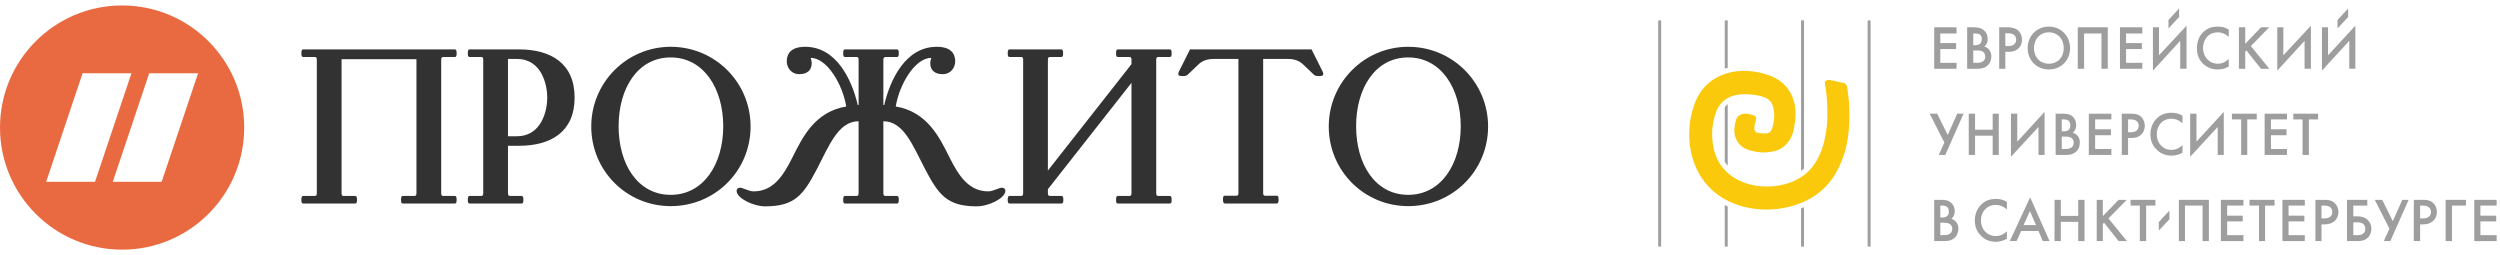 <svg width="294" height="30" viewBox="0 0 294 30" fill="none" xmlns="http://www.w3.org/2000/svg">
<path d="M53.698 23.501C53.698 23.296 53.698 23.041 53.468 23.041H52.115C51.962 23.041 51.885 22.965 51.885 22.709V7.035C51.885 6.78 51.962 6.703 52.115 6.703H53.468C53.698 6.703 53.698 6.473 53.698 6.269C53.698 6.065 53.698 5.81 53.468 5.81H35.675C35.445 5.81 35.445 6.065 35.445 6.269C35.445 6.473 35.445 6.703 35.675 6.703H37.028C37.181 6.703 37.258 6.78 37.258 7.035V22.709C37.258 22.965 37.181 23.041 37.028 23.041H35.675C35.445 23.041 35.445 23.296 35.445 23.501C35.445 23.705 35.445 23.934 35.675 23.934H41.751C41.98 23.934 41.98 23.705 41.98 23.501C41.98 23.296 41.98 23.041 41.751 23.041H40.398C40.245 23.041 40.168 22.965 40.168 22.709V6.959H48.975V22.709C48.975 22.965 48.898 23.041 48.745 23.041H47.392C47.163 23.041 47.163 23.296 47.163 23.501C47.163 23.705 47.163 23.934 47.392 23.934H53.468C53.698 23.934 53.698 23.705 53.698 23.501Z" fill="#323232"/>
<path d="M64.358 11.477C64.358 12.906 63.746 16.021 60.784 16.021H59.738V6.933H60.784C63.746 6.933 64.358 10.047 64.358 11.477ZM67.575 11.477C67.575 7.418 64.741 5.81 61.04 5.81H55.245C55.015 5.81 55.015 6.065 55.015 6.269C55.015 6.473 55.015 6.703 55.245 6.703H56.598C56.751 6.703 56.828 6.78 56.828 7.035V22.709C56.828 22.965 56.751 23.041 56.598 23.041H55.245C55.015 23.041 55.015 23.296 55.015 23.501C55.015 23.705 55.015 23.934 55.245 23.934H61.32C61.55 23.934 61.55 23.705 61.55 23.501C61.55 23.296 61.55 23.041 61.32 23.041H59.967C59.814 23.041 59.738 22.965 59.738 22.709V17.144H61.04C64.741 17.144 67.575 15.536 67.575 11.477Z" fill="#323232"/>
<path d="M85.053 14.847C85.053 19.314 82.73 22.913 78.876 22.913C74.995 22.913 72.749 19.314 72.749 14.847C72.749 10.379 74.995 6.754 78.876 6.754C82.73 6.754 85.053 10.379 85.053 14.847ZM88.27 14.872C88.27 9.716 84.109 5.503 78.876 5.503C73.693 5.503 69.532 9.716 69.532 14.872C69.532 20.08 73.693 24.241 78.876 24.241C84.109 24.241 88.27 20.08 88.27 14.872Z" fill="#323232"/>
<path d="M118.23 22.454C118.23 22.173 118.025 22.071 117.796 22.071C117.54 22.071 116.749 22.505 116.238 22.505C113.915 22.505 112.741 20.667 111.643 18.472C110.495 16.174 109.04 13.136 105.338 12.524C105.772 9.894 107.61 6.805 109.525 6.805C109.448 7.035 109.397 7.239 109.397 7.418C109.397 8.311 109.984 8.72 110.852 8.72C111.873 8.72 112.333 7.878 112.333 7.239C112.333 5.631 110.878 5.503 110.163 5.503C106.487 5.503 104.674 9.384 103.985 12.345H103.883V7.035C103.883 6.856 103.934 6.703 104.164 6.703H105.466C105.695 6.703 105.695 6.473 105.695 6.269C105.695 6.065 105.695 5.81 105.466 5.81H99.39C99.16 5.81 99.16 6.065 99.16 6.269C99.16 6.473 99.16 6.703 99.39 6.703H100.743C100.896 6.703 100.973 6.78 100.973 7.035V12.345H100.871C100.181 9.384 98.369 5.503 94.693 5.503C93.978 5.503 92.523 5.631 92.523 7.239C92.523 7.878 92.983 8.72 94.004 8.72C94.872 8.72 95.459 8.311 95.459 7.418C95.459 7.239 95.408 7.035 95.331 6.805C97.246 6.805 99.084 9.894 99.518 12.524C95.816 13.136 94.361 16.174 93.212 18.472C92.115 20.667 90.94 22.505 88.617 22.505C88.107 22.505 87.315 22.071 87.06 22.071C86.83 22.071 86.626 22.173 86.626 22.454C86.626 23.296 88.566 24.266 89.996 24.266C93.493 24.266 94.489 22.888 96.071 19.876C97.501 17.144 98.573 14.259 100.973 14.259V22.709C100.973 22.965 100.896 23.041 100.743 23.041H99.39C99.16 23.041 99.16 23.296 99.16 23.501C99.16 23.705 99.16 23.934 99.39 23.934H105.466C105.695 23.934 105.695 23.705 105.695 23.501C105.695 23.296 105.695 23.041 105.466 23.041H104.113C103.96 23.041 103.883 22.965 103.883 22.709V14.259C106.283 14.259 107.355 17.144 108.784 19.876C110.367 22.888 111.363 24.266 114.86 24.266C116.289 24.266 118.23 23.296 118.23 22.454Z" fill="#323232"/>
<path d="M137.784 23.501C137.784 23.296 137.784 23.041 137.554 23.041H136.201C136.048 23.041 135.972 22.965 135.972 22.709V7.035C135.972 6.78 136.048 6.703 136.201 6.703H137.554C137.784 6.703 137.784 6.473 137.784 6.269C137.784 6.065 137.784 5.81 137.554 5.81H131.479C131.249 5.81 131.249 6.065 131.249 6.269C131.249 6.473 131.249 6.703 131.479 6.703H132.832C132.985 6.703 133.062 6.78 133.062 7.035V7.546L123.233 20.054V7.035C123.233 6.78 123.31 6.703 123.463 6.703H124.79C125.02 6.703 125.02 6.473 125.02 6.269C125.02 6.065 125.02 5.81 124.79 5.81H118.74C118.511 5.81 118.511 6.065 118.511 6.269C118.511 6.473 118.511 6.703 118.74 6.703H120.093C120.247 6.703 120.323 6.78 120.323 7.035V22.709C120.323 22.965 120.247 23.041 120.093 23.041H118.74C118.511 23.041 118.511 23.296 118.511 23.501C118.511 23.705 118.511 23.934 118.74 23.934H124.816C125.046 23.934 125.046 23.705 125.046 23.501C125.046 23.296 125.046 23.041 124.816 23.041H123.463C123.31 23.041 123.233 22.965 123.233 22.709V22.25L133.062 9.741V22.709C133.062 22.965 132.985 23.041 132.832 23.041H131.479C131.249 23.041 131.249 23.296 131.249 23.501C131.249 23.705 131.249 23.934 131.479 23.934H137.554C137.784 23.934 137.784 23.705 137.784 23.501Z" fill="#323232"/>
<path d="M138.643 8.414C138.617 8.465 138.566 8.592 138.566 8.694C138.566 8.924 138.796 8.95 139.128 8.95C139.46 8.95 139.613 8.848 139.69 8.771L140.889 7.622C141.323 7.188 141.911 6.933 142.702 6.933H145.638V22.709C145.638 22.939 145.561 23.015 145.408 23.015H144.055C143.825 23.015 143.825 23.245 143.825 23.45C143.825 23.654 143.825 23.909 144.055 23.934H150.131C150.36 23.909 150.36 23.654 150.36 23.45C150.36 23.245 150.36 23.015 150.131 23.015H148.778C148.624 23.015 148.548 22.939 148.548 22.709V6.933H151.483C152.275 6.933 152.862 7.188 153.296 7.622L154.496 8.771C154.572 8.848 154.726 8.95 155.057 8.95C155.389 8.95 155.619 8.924 155.619 8.694C155.619 8.592 155.568 8.465 155.542 8.414L154.24 5.81H139.945L138.643 8.414Z" fill="#323232"/>
<path d="M171.783 14.847C171.783 19.314 169.46 22.913 165.606 22.913C161.725 22.913 159.479 19.314 159.479 14.847C159.479 10.379 161.725 6.754 165.606 6.754C169.46 6.754 171.783 10.379 171.783 14.847ZM175 14.872C175 9.716 170.839 5.503 165.606 5.503C160.423 5.503 156.262 9.716 156.262 14.872C156.262 20.08 160.423 24.241 165.606 24.241C170.839 24.241 175 20.08 175 14.872Z" fill="#323232"/>
<path fill-rule="evenodd" clip-rule="evenodd" d="M14.359 29.36C22.29 29.36 28.719 22.93 28.719 15C28.719 7.07 22.29 0.641 14.359 0.641C6.429 0.641 0 7.07 0 15C0 22.93 6.429 29.36 14.359 29.36ZM9.71 8.618H15.458L11.173 21.382H5.426L9.71 8.618ZM17.546 8.618H23.294L19.009 21.382H13.262L17.546 8.618Z" fill="#E96A41"/>
<g clip-path="url(#clip0_79_4165)">
<path fill-rule="evenodd" clip-rule="evenodd" d="M230.091 3.938H228.18V5.069H230.038V5.77H228.18V7.387H230.091V8.088H227.464V3.21H230.091V3.938Z" fill="#9E9E9E"/>
<path fill-rule="evenodd" clip-rule="evenodd" d="M232.056 7.387H232.507C233.303 7.387 233.462 6.983 233.462 6.659C233.462 6.309 233.303 5.932 232.533 5.932H232.056V7.387ZM232.056 5.312H232.295C232.454 5.312 233.064 5.312 233.064 4.584C233.064 3.991 232.586 3.938 232.295 3.938H232.056V5.312ZM232.056 3.21C232.666 3.21 232.931 3.291 233.197 3.479C233.409 3.614 233.754 3.938 233.754 4.584C233.754 4.827 233.701 5.177 233.356 5.474C233.887 5.635 234.179 6.093 234.179 6.606C234.179 6.821 234.152 7.36 233.701 7.737C233.303 8.061 232.905 8.088 232.427 8.088H231.339V3.21H232.056Z" fill="#9E9E9E"/>
<path fill-rule="evenodd" clip-rule="evenodd" d="M235.825 5.42H236.17C236.78 5.42 237.099 5.123 237.099 4.665C237.099 4.396 236.993 3.911 236.143 3.911H235.825V5.42ZM236.143 3.21C236.462 3.21 236.86 3.264 237.205 3.479C237.603 3.749 237.789 4.234 237.789 4.665C237.789 4.935 237.736 5.393 237.338 5.716C236.94 6.067 236.515 6.093 236.17 6.093H235.825V8.088H235.108V3.21H236.143Z" fill="#9E9E9E"/>
<path fill-rule="evenodd" clip-rule="evenodd" d="M242.698 5.662C242.698 4.584 241.982 3.803 240.947 3.803C239.912 3.803 239.195 4.584 239.195 5.662C239.195 6.74 239.912 7.495 240.947 7.495C241.982 7.495 242.698 6.74 242.698 5.662ZM243.442 5.662C243.442 7.09 242.38 8.168 240.947 8.168C239.514 8.168 238.452 7.09 238.452 5.662C238.452 4.234 239.514 3.129 240.947 3.129C242.38 3.129 243.442 4.234 243.442 5.662Z" fill="#9E9E9E"/>
<path fill-rule="evenodd" clip-rule="evenodd" d="M247.874 3.21V8.088H247.131V3.938H245.088V8.088H244.345V3.21H247.874Z" fill="#9E9E9E"/>
<path fill-rule="evenodd" clip-rule="evenodd" d="M251.935 3.938H250.024V5.069H251.882V5.77H250.024V7.387H251.935V8.088H249.308V3.21H251.935V3.938Z" fill="#9E9E9E"/>
<path fill-rule="evenodd" clip-rule="evenodd" d="M256.394 4.8L253.183 8.303V3.21H253.899V6.497L257.137 3.021V8.087H256.394V4.8Z" fill="#9E9E9E"/>
<path fill-rule="evenodd" clip-rule="evenodd" d="M262.1 4.342C261.57 3.857 261.092 3.803 260.827 3.803C259.765 3.803 259.075 4.584 259.075 5.662C259.075 6.686 259.818 7.495 260.827 7.495C261.41 7.495 261.835 7.198 262.1 6.929V7.818C261.649 8.114 261.118 8.168 260.8 8.168C259.924 8.168 259.393 7.764 259.102 7.522C258.544 6.983 258.358 6.363 258.358 5.662C258.358 4.773 258.703 4.153 259.102 3.776C259.606 3.291 260.163 3.129 260.827 3.129C261.278 3.129 261.702 3.21 262.1 3.479V4.342Z" fill="#9E9E9E"/>
<path fill-rule="evenodd" clip-rule="evenodd" d="M264.039 5.15L265.897 3.21H266.852L264.702 5.42L266.878 8.088H265.897L264.171 5.932L264.039 6.067V8.088H263.296V3.21H264.039V5.15Z" fill="#9E9E9E"/>
<path fill-rule="evenodd" clip-rule="evenodd" d="M271.019 4.8L267.807 8.303V3.21H268.524V6.497L271.762 3.021V8.087H271.019V4.8Z" fill="#9E9E9E"/>
<path fill-rule="evenodd" clip-rule="evenodd" d="M276.274 4.8L273.062 8.303V3.21H273.779V6.497L276.99 3.021V8.087H276.274V4.8Z" fill="#9E9E9E"/>
<path fill-rule="evenodd" clip-rule="evenodd" d="M227.809 13.37L229.056 15.876L230.171 13.37H230.914L228.765 18.22H227.995L228.658 16.765L226.933 13.37H227.809Z" fill="#9E9E9E"/>
<path fill-rule="evenodd" clip-rule="evenodd" d="M232.268 15.256H234.338V13.37H235.054V18.22H234.338V15.957H232.268V18.22H231.525V13.37H232.268V15.256Z" fill="#9E9E9E"/>
<path fill-rule="evenodd" clip-rule="evenodd" d="M239.726 14.932L236.488 18.436V13.369H237.231V16.657L240.443 13.154V18.22H239.726V14.932Z" fill="#9E9E9E"/>
<path fill-rule="evenodd" clip-rule="evenodd" d="M242.46 17.52H242.911C243.734 17.52 243.867 17.089 243.867 16.792C243.867 16.442 243.707 16.064 242.938 16.064H242.46V17.52ZM242.46 15.445H242.699C242.885 15.445 243.468 15.445 243.468 14.744C243.468 14.124 243.017 14.043 242.725 14.043H242.46V15.445ZM242.46 13.37C243.07 13.37 243.362 13.424 243.628 13.612C243.84 13.774 244.158 14.07 244.158 14.717C244.158 14.96 244.105 15.337 243.76 15.606C244.318 15.768 244.583 16.226 244.583 16.711C244.583 16.954 244.583 17.493 244.105 17.87C243.707 18.194 243.336 18.22 242.832 18.22H241.743V13.37H242.46Z" fill="#9E9E9E"/>
<path fill-rule="evenodd" clip-rule="evenodd" d="M248.299 14.043H246.388V15.202H248.246V15.903H246.388V17.52H248.299V18.22H245.645V13.37H248.299V14.043Z" fill="#9E9E9E"/>
<path fill-rule="evenodd" clip-rule="evenodd" d="M250.263 15.553H250.582C251.219 15.553 251.511 15.229 251.511 14.798C251.511 14.528 251.405 14.043 250.582 14.043H250.263V15.553ZM250.582 13.37C250.874 13.37 251.298 13.37 251.643 13.612C252.042 13.882 252.227 14.367 252.227 14.798C252.227 15.094 252.148 15.525 251.75 15.876C251.378 16.199 250.953 16.226 250.582 16.226H250.263V18.22H249.52V13.37H250.582Z" fill="#9E9E9E"/>
<path fill-rule="evenodd" clip-rule="evenodd" d="M256.66 14.501C256.129 14.016 255.651 13.962 255.359 13.962C254.324 13.962 253.634 14.744 253.634 15.795C253.634 16.819 254.351 17.628 255.359 17.628C255.943 17.628 256.394 17.331 256.66 17.061V17.951C256.182 18.247 255.678 18.301 255.359 18.301C254.483 18.301 253.926 17.897 253.661 17.628C253.103 17.115 252.891 16.496 252.891 15.795C252.891 14.906 253.263 14.286 253.661 13.909C254.165 13.423 254.722 13.262 255.386 13.262C255.81 13.262 256.235 13.343 256.66 13.612V14.501Z" fill="#9E9E9E"/>
<path fill-rule="evenodd" clip-rule="evenodd" d="M260.8 14.932L257.562 18.436V13.369H258.305V16.657L261.517 13.154V18.22H260.8V14.932Z" fill="#9E9E9E"/>
<path fill-rule="evenodd" clip-rule="evenodd" d="M264.277 14.043V18.22H263.561V14.043H262.473V13.37H265.392V14.043H264.277Z" fill="#9E9E9E"/>
<path fill-rule="evenodd" clip-rule="evenodd" d="M268.948 14.043H267.064V15.202H268.895V15.903H267.064V17.52H268.948V18.22H266.321V13.37H268.948V14.043Z" fill="#9E9E9E"/>
<path fill-rule="evenodd" clip-rule="evenodd" d="M271.523 14.043V18.22H270.78V14.043H269.692V13.37H272.611V14.043H271.523Z" fill="#9E9E9E"/>
<path fill-rule="evenodd" clip-rule="evenodd" d="M228.18 27.653H228.632C229.428 27.653 229.587 27.221 229.587 26.925C229.587 26.575 229.401 26.197 228.658 26.197H228.18V27.653ZM228.18 25.578H228.419C228.579 25.578 229.189 25.578 229.189 24.877C229.189 24.257 228.711 24.176 228.446 24.176H228.18V25.578ZM228.18 23.502C228.791 23.502 229.056 23.556 229.322 23.745C229.534 23.907 229.879 24.203 229.879 24.85C229.879 25.092 229.826 25.443 229.481 25.739C230.012 25.901 230.304 26.359 230.304 26.844C230.304 27.087 230.277 27.626 229.826 28.003C229.428 28.326 229.03 28.353 228.552 28.353H227.464V23.502H228.18Z" fill="#9E9E9E"/>
<path fill-rule="evenodd" clip-rule="evenodd" d="M236.01 24.634C235.48 24.149 234.975 24.095 234.71 24.095C233.675 24.095 232.958 24.877 232.958 25.928C232.958 26.979 233.701 27.76 234.71 27.76C235.294 27.76 235.745 27.464 236.01 27.194V28.084C235.533 28.353 235.028 28.434 234.71 28.434C233.834 28.434 233.277 28.057 233.011 27.76C232.454 27.248 232.242 26.628 232.242 25.928C232.242 25.038 232.613 24.419 233.011 24.041C233.489 23.556 234.073 23.395 234.736 23.395C235.188 23.395 235.586 23.475 236.01 23.745V24.634Z" fill="#9E9E9E"/>
<path fill-rule="evenodd" clip-rule="evenodd" d="M239.434 26.467L238.717 24.823L237.974 26.467H239.434ZM239.726 27.168H237.682L237.151 28.353H236.355L238.744 23.206L241.026 28.353H240.23L239.726 27.168Z" fill="#9E9E9E"/>
<path fill-rule="evenodd" clip-rule="evenodd" d="M242.354 25.389H244.398V23.502H245.141V28.353H244.398V26.09H242.354V28.353H241.611V23.502H242.354V25.389Z" fill="#9E9E9E"/>
<path fill-rule="evenodd" clip-rule="evenodd" d="M247.291 25.416L249.148 23.502H250.104L247.954 25.685L250.13 28.353H249.148L247.45 26.197L247.291 26.332V28.353H246.574V23.502H247.291V25.416Z" fill="#9E9E9E"/>
<path fill-rule="evenodd" clip-rule="evenodd" d="M252.386 24.176V28.353H251.643V24.176H250.555V23.502H253.475V24.176H252.386Z" fill="#9E9E9E"/>
<path fill-rule="evenodd" clip-rule="evenodd" d="M259.765 23.502V28.353H259.022V24.176H256.952V28.353H256.235V23.502H259.765Z" fill="#9E9E9E"/>
<path fill-rule="evenodd" clip-rule="evenodd" d="M263.826 24.176H261.915V25.362H263.747V26.036H261.915V27.653H263.826V28.353H261.172V23.502H263.826V24.176Z" fill="#9E9E9E"/>
<path fill-rule="evenodd" clip-rule="evenodd" d="M266.374 24.176V28.353H265.657V24.176H264.542V23.502H267.488V24.176H266.374Z" fill="#9E9E9E"/>
<path fill-rule="evenodd" clip-rule="evenodd" d="M271.045 24.176H269.134V25.362H270.992V26.036H269.134V27.653H271.045V28.353H268.418V23.502H271.045V24.176Z" fill="#9E9E9E"/>
<path fill-rule="evenodd" clip-rule="evenodd" d="M273.01 25.685H273.355C273.991 25.685 274.283 25.362 274.283 24.931C274.283 24.661 274.177 24.176 273.355 24.176H273.01V25.685ZM273.355 23.502C273.646 23.502 274.045 23.502 274.39 23.745C274.788 24.015 275 24.473 275 24.931C275 25.227 274.92 25.658 274.522 26.009C274.151 26.332 273.7 26.386 273.355 26.386H273.01V28.353H272.293V23.502H273.355Z" fill="#9E9E9E"/>
<path fill-rule="evenodd" clip-rule="evenodd" d="M276.752 27.653H277.203C277.389 27.653 278.158 27.653 278.158 26.925C278.158 26.548 277.999 26.143 277.203 26.143H276.752V27.653ZM276.009 23.502H278.397V24.176H276.752V25.443H277.23C277.575 25.443 278.052 25.497 278.424 25.847C278.689 26.09 278.875 26.467 278.875 26.898C278.875 27.356 278.689 27.814 278.291 28.084C277.946 28.326 277.522 28.353 277.23 28.353H276.009V23.502Z" fill="#9E9E9E"/>
<path fill-rule="evenodd" clip-rule="evenodd" d="M280.149 23.502L281.396 26.009L282.511 23.502H283.254L281.104 28.353H280.335L280.998 26.898L279.273 23.502H280.149Z" fill="#9E9E9E"/>
<path fill-rule="evenodd" clip-rule="evenodd" d="M284.608 25.685H284.927C285.59 25.685 285.882 25.362 285.882 24.931C285.882 24.661 285.75 24.176 284.927 24.176H284.608V25.685ZM284.927 23.502C285.219 23.502 285.643 23.502 285.988 23.745C286.386 24.015 286.572 24.473 286.572 24.931C286.572 25.227 286.519 25.658 286.095 26.009C285.723 26.332 285.298 26.386 284.927 26.386H284.608V28.353H283.865V23.502H284.927Z" fill="#9E9E9E"/>
<path fill-rule="evenodd" clip-rule="evenodd" d="M287.607 23.502H289.996V24.176H288.351V28.353H287.607V23.502Z" fill="#9E9E9E"/>
<path fill-rule="evenodd" clip-rule="evenodd" d="M293.606 24.176H291.695V25.362H293.553V26.036H291.695V27.653H293.606V28.353H290.978V23.502H293.606V24.176Z" fill="#9E9E9E"/>
<path fill-rule="evenodd" clip-rule="evenodd" d="M219.635 2.401V29H219.98V2.401H219.635ZM211.805 24.5V29H212.15V24.365C212.07 24.392 211.991 24.419 211.938 24.473L211.805 24.5ZM211.805 2.401V20.107C211.938 19.999 212.044 19.918 212.15 19.81V2.401H211.805ZM202.834 24.122V29H203.179V24.284C203.073 24.23 202.94 24.176 202.834 24.122ZM202.834 12.588V19.029C202.94 19.191 203.073 19.352 203.179 19.487V12.238C203.073 12.345 202.94 12.453 202.834 12.588ZM202.834 2.401V8.061C202.94 8.034 203.073 8.007 203.179 7.98V2.401H202.834ZM195.004 2.401V29H195.349V2.401H195.004Z" fill="#9E9E9E"/>
<path fill-rule="evenodd" clip-rule="evenodd" d="M214.592 9.704C214.592 9.839 214.804 10.809 214.857 11.86C214.937 13.073 214.937 14.555 214.698 15.768C214.459 17.277 213.875 18.867 212.84 19.972C211.566 21.346 209.575 21.939 207.77 21.939C206.019 21.939 204.187 21.373 202.913 20.08C201.772 18.921 201.347 17.358 201.347 15.714C201.347 14.798 201.533 13.908 201.825 13.154C202.409 11.591 203.789 11.025 205.382 11.079C206.125 11.106 207.558 11.24 208.116 11.833C208.859 12.615 208.699 14.232 208.407 15.094C208.354 15.229 208.248 15.633 207.744 15.687C207.479 15.714 206.842 15.66 206.55 15.579C206.39 15.498 206.311 15.283 206.311 15.094C206.284 14.69 206.523 14.286 206.523 13.908C206.523 13.747 206.417 13.612 206.231 13.558C205.833 13.423 204.798 13.127 204.294 13.801C204.108 14.07 203.895 14.986 203.975 15.633C204.055 16.442 204.532 17.035 204.984 17.331C205.488 17.654 206.311 17.87 207.133 17.924C208.062 17.951 209.071 17.789 209.655 17.331C210.77 16.468 210.982 15.444 211.115 14.043C211.38 11.806 210.398 9.731 208.142 8.896C204.771 7.629 200.71 8.411 199.304 12.157C198.083 15.391 198.534 19.433 200.949 21.966C203.603 24.796 208.248 25.281 211.699 23.907C214.247 22.909 215.839 21.077 216.742 18.49C217.272 17.061 217.458 15.498 217.485 13.962C217.511 13.181 217.458 12.48 217.432 11.86C217.379 11.267 217.272 10.567 217.193 10.109C217.113 9.839 216.901 9.785 216.795 9.758L215.202 9.408C214.99 9.381 214.671 9.408 214.592 9.704Z" fill="#FBC90B"/>
<path fill-rule="evenodd" clip-rule="evenodd" d="M255.014 2.347V3.345L256.262 1.997V1L255.014 2.347Z" fill="#9E9E9E"/>
<path fill-rule="evenodd" clip-rule="evenodd" d="M274.894 2.347V3.345L276.142 1.997V1L274.894 2.347Z" fill="#9E9E9E"/>
<path fill-rule="evenodd" clip-rule="evenodd" d="M253.873 26.116V27.113L255.12 25.793V24.769L253.873 26.116Z" fill="#9E9E9E"/>
</g>
<defs>
<clipPath id="clip0_79_4165">
<rect width="99" height="28" fill="white" transform="translate(195 1)"/>
</clipPath>
</defs>
</svg>
